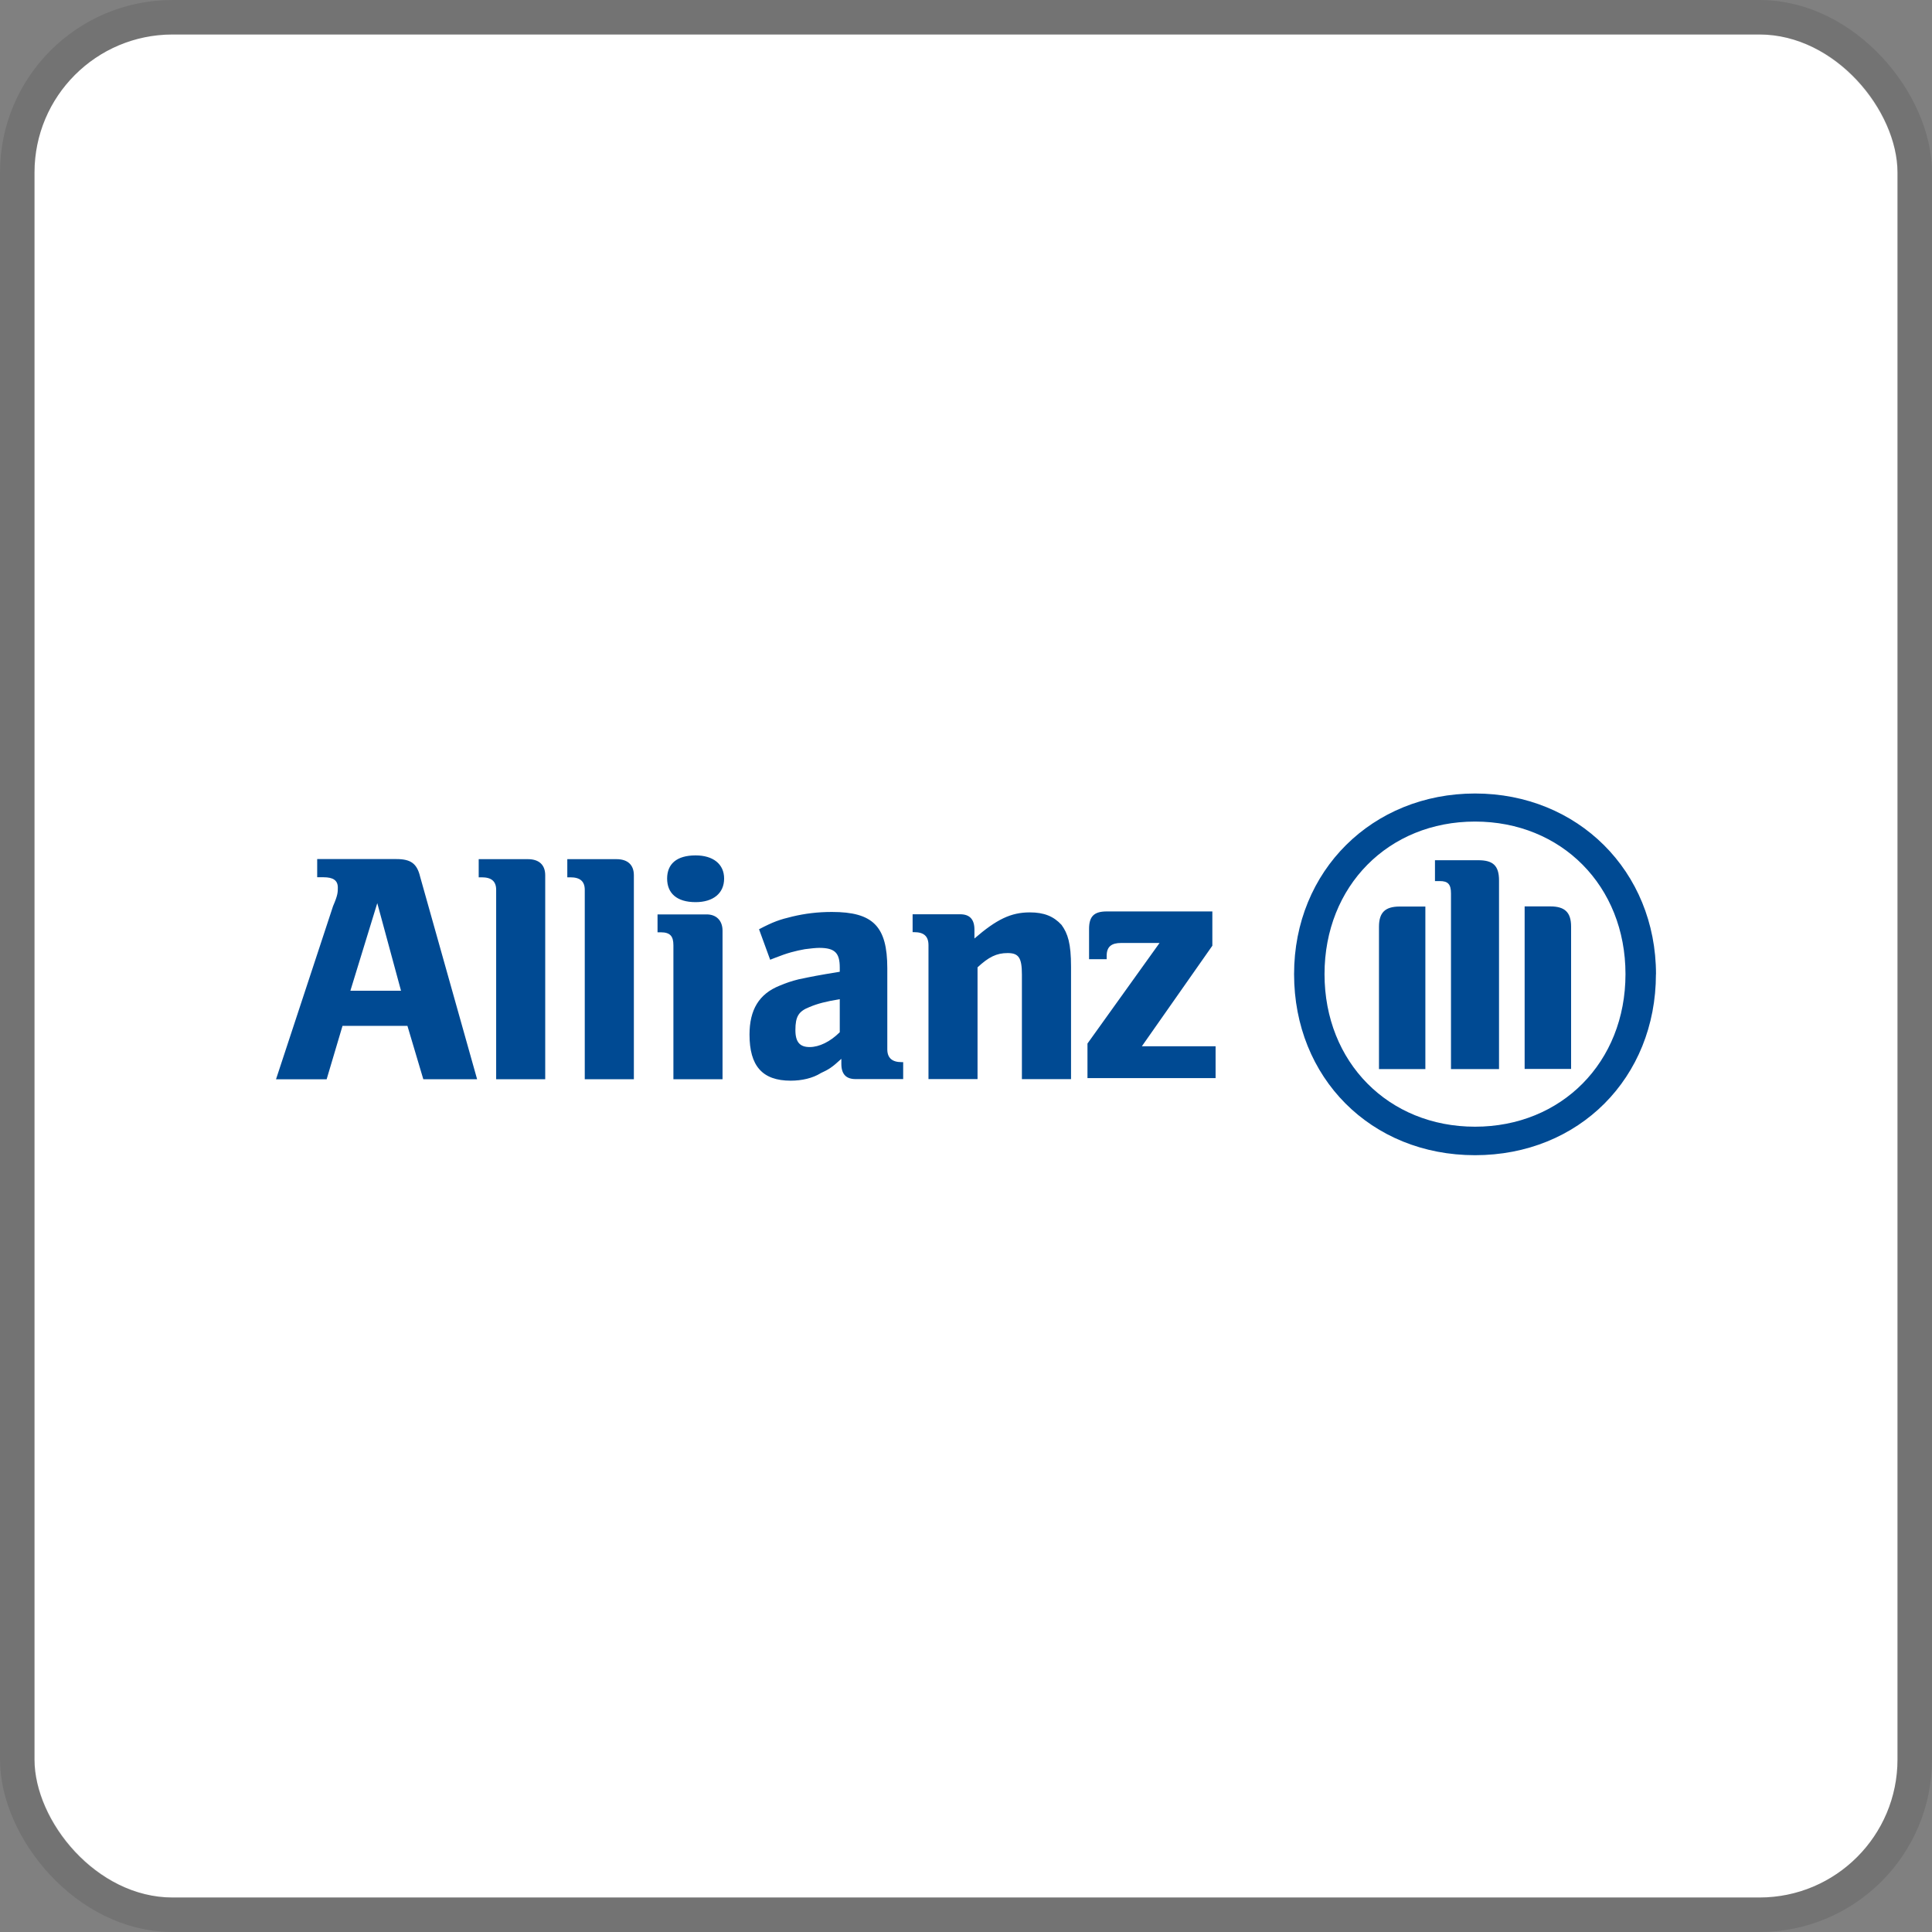 <svg width="112" height="112" viewBox="0 0 112 112" fill="none" xmlns="http://www.w3.org/2000/svg">
<rect x="0" y="0" width="112" height="112" fill="#808080" stroke="none"/>
<g clip-path="url(#clip0_768_343)">
<rect x="2" y="2" width="108" height="108" rx="8" fill="white"/>
<path fill-rule="evenodd" clip-rule="evenodd" d="M23.251 57.433H20.312L21.871 52.356L23.247 57.433H23.251ZM18.936 62.565L19.856 59.47H23.619L24.54 62.565H27.659L24.355 50.822C24.172 50.052 23.803 49.801 22.98 49.801H18.388V50.855H18.756C19.308 50.855 19.584 51.031 19.584 51.453C19.584 51.721 19.584 51.892 19.308 52.528L16 62.569H18.94L18.936 62.565ZM31.607 62.565V50.742C31.607 50.127 31.239 49.806 30.599 49.806H27.751V50.859H27.935C28.487 50.859 28.763 51.089 28.763 51.583V62.565H31.611H31.607ZM36.746 62.565V50.742C36.746 50.127 36.379 49.806 35.734 49.806H32.887V50.859H33.071C33.623 50.859 33.899 51.089 33.899 51.583V62.565H36.746ZM41.978 50.93C41.978 50.086 41.334 49.588 40.326 49.588C39.226 49.588 38.674 50.086 38.674 50.93C38.674 51.775 39.226 52.298 40.326 52.298C41.334 52.298 41.978 51.792 41.978 50.93ZM41.886 62.565V53.954C41.886 53.356 41.518 53.009 40.966 53.009H38.118V54.046H38.302C38.854 54.046 39.038 54.276 39.038 54.799V62.565H41.886ZM48.682 59.838C48.13 60.39 47.49 60.699 46.938 60.699C46.386 60.699 46.11 60.432 46.11 59.717C46.11 58.926 46.294 58.625 46.938 58.374C47.398 58.182 47.858 58.061 48.682 57.923V59.838ZM44.642 55.639L44.918 55.531C45.654 55.238 46.11 55.125 46.662 55.025C46.938 54.987 47.306 54.949 47.49 54.949C48.41 54.949 48.682 55.25 48.682 56.095V56.334C47.398 56.543 47.03 56.618 46.294 56.773C45.926 56.865 45.558 56.982 45.194 57.141C44.002 57.617 43.45 58.537 43.45 59.976C43.45 61.787 44.186 62.648 45.838 62.648C46.482 62.648 47.122 62.502 47.582 62.209C48.042 61.996 48.226 61.887 48.774 61.381V61.674C48.774 62.272 49.05 62.556 49.602 62.556H52.358V61.573H52.266C51.714 61.573 51.438 61.327 51.438 60.829V56.137C51.438 53.695 50.609 52.867 48.226 52.867C47.398 52.867 46.666 52.959 45.93 53.134C45.194 53.31 44.83 53.435 44.002 53.87L44.646 55.635L44.642 55.639ZM56.669 62.56V56.078C57.313 55.48 57.769 55.25 58.413 55.25C59.057 55.25 59.241 55.526 59.241 56.501V62.56H62.089V56.041C62.089 54.698 61.905 54.121 61.537 53.615C61.077 53.118 60.525 52.892 59.701 52.892C58.601 52.892 57.773 53.297 56.489 54.406V53.891C56.489 53.293 56.213 53.001 55.661 53.001H52.905V54.038H52.997C53.549 54.038 53.825 54.268 53.825 54.79V62.556H56.673L56.669 62.56ZM70.469 60.649V62.498H63.042V60.495L67.22 54.665H64.991C64.435 54.665 64.155 54.878 64.155 55.409V55.606H63.134V53.849C63.134 53.134 63.414 52.837 64.155 52.837H70.281V54.824L66.195 60.653H70.465L70.469 60.649ZM86.9 51.039C86.9 50.157 86.528 49.868 85.692 49.868H83.187V51.077H83.467C83.931 51.077 84.115 51.252 84.115 51.792V61.975H86.9V51.039ZM88.385 61.967H91.078V53.716C91.078 52.879 90.706 52.545 89.869 52.545H88.385V61.967ZM82.63 61.967V52.553H81.146C80.309 52.553 79.941 52.888 79.941 53.724V61.975H82.635L82.63 61.967ZM94.231 56.471C94.231 61.586 90.517 65.316 85.508 65.316C80.498 65.316 76.784 61.586 76.784 56.471C76.784 51.357 80.498 47.627 85.508 47.627C90.517 47.627 94.231 51.357 94.231 56.471ZM95.996 56.471C95.996 62.477 91.542 66.968 85.508 66.968C79.473 66.968 75.019 62.477 75.019 56.471C75.019 50.466 79.569 46 85.512 46C91.454 46 96 50.491 96 56.48L95.996 56.471Z" fill="#004A93"/>
</g>
<rect x="1" y="1" width="110" height="110" rx="9" stroke="black" stroke-opacity="0.1" stroke-width="2"/>
<defs>
<clipPath id="clip0_768_343">
<rect x="2" y="2" width="108" height="108" rx="8" fill="white"/>
</clipPath>
</defs>
</svg>
